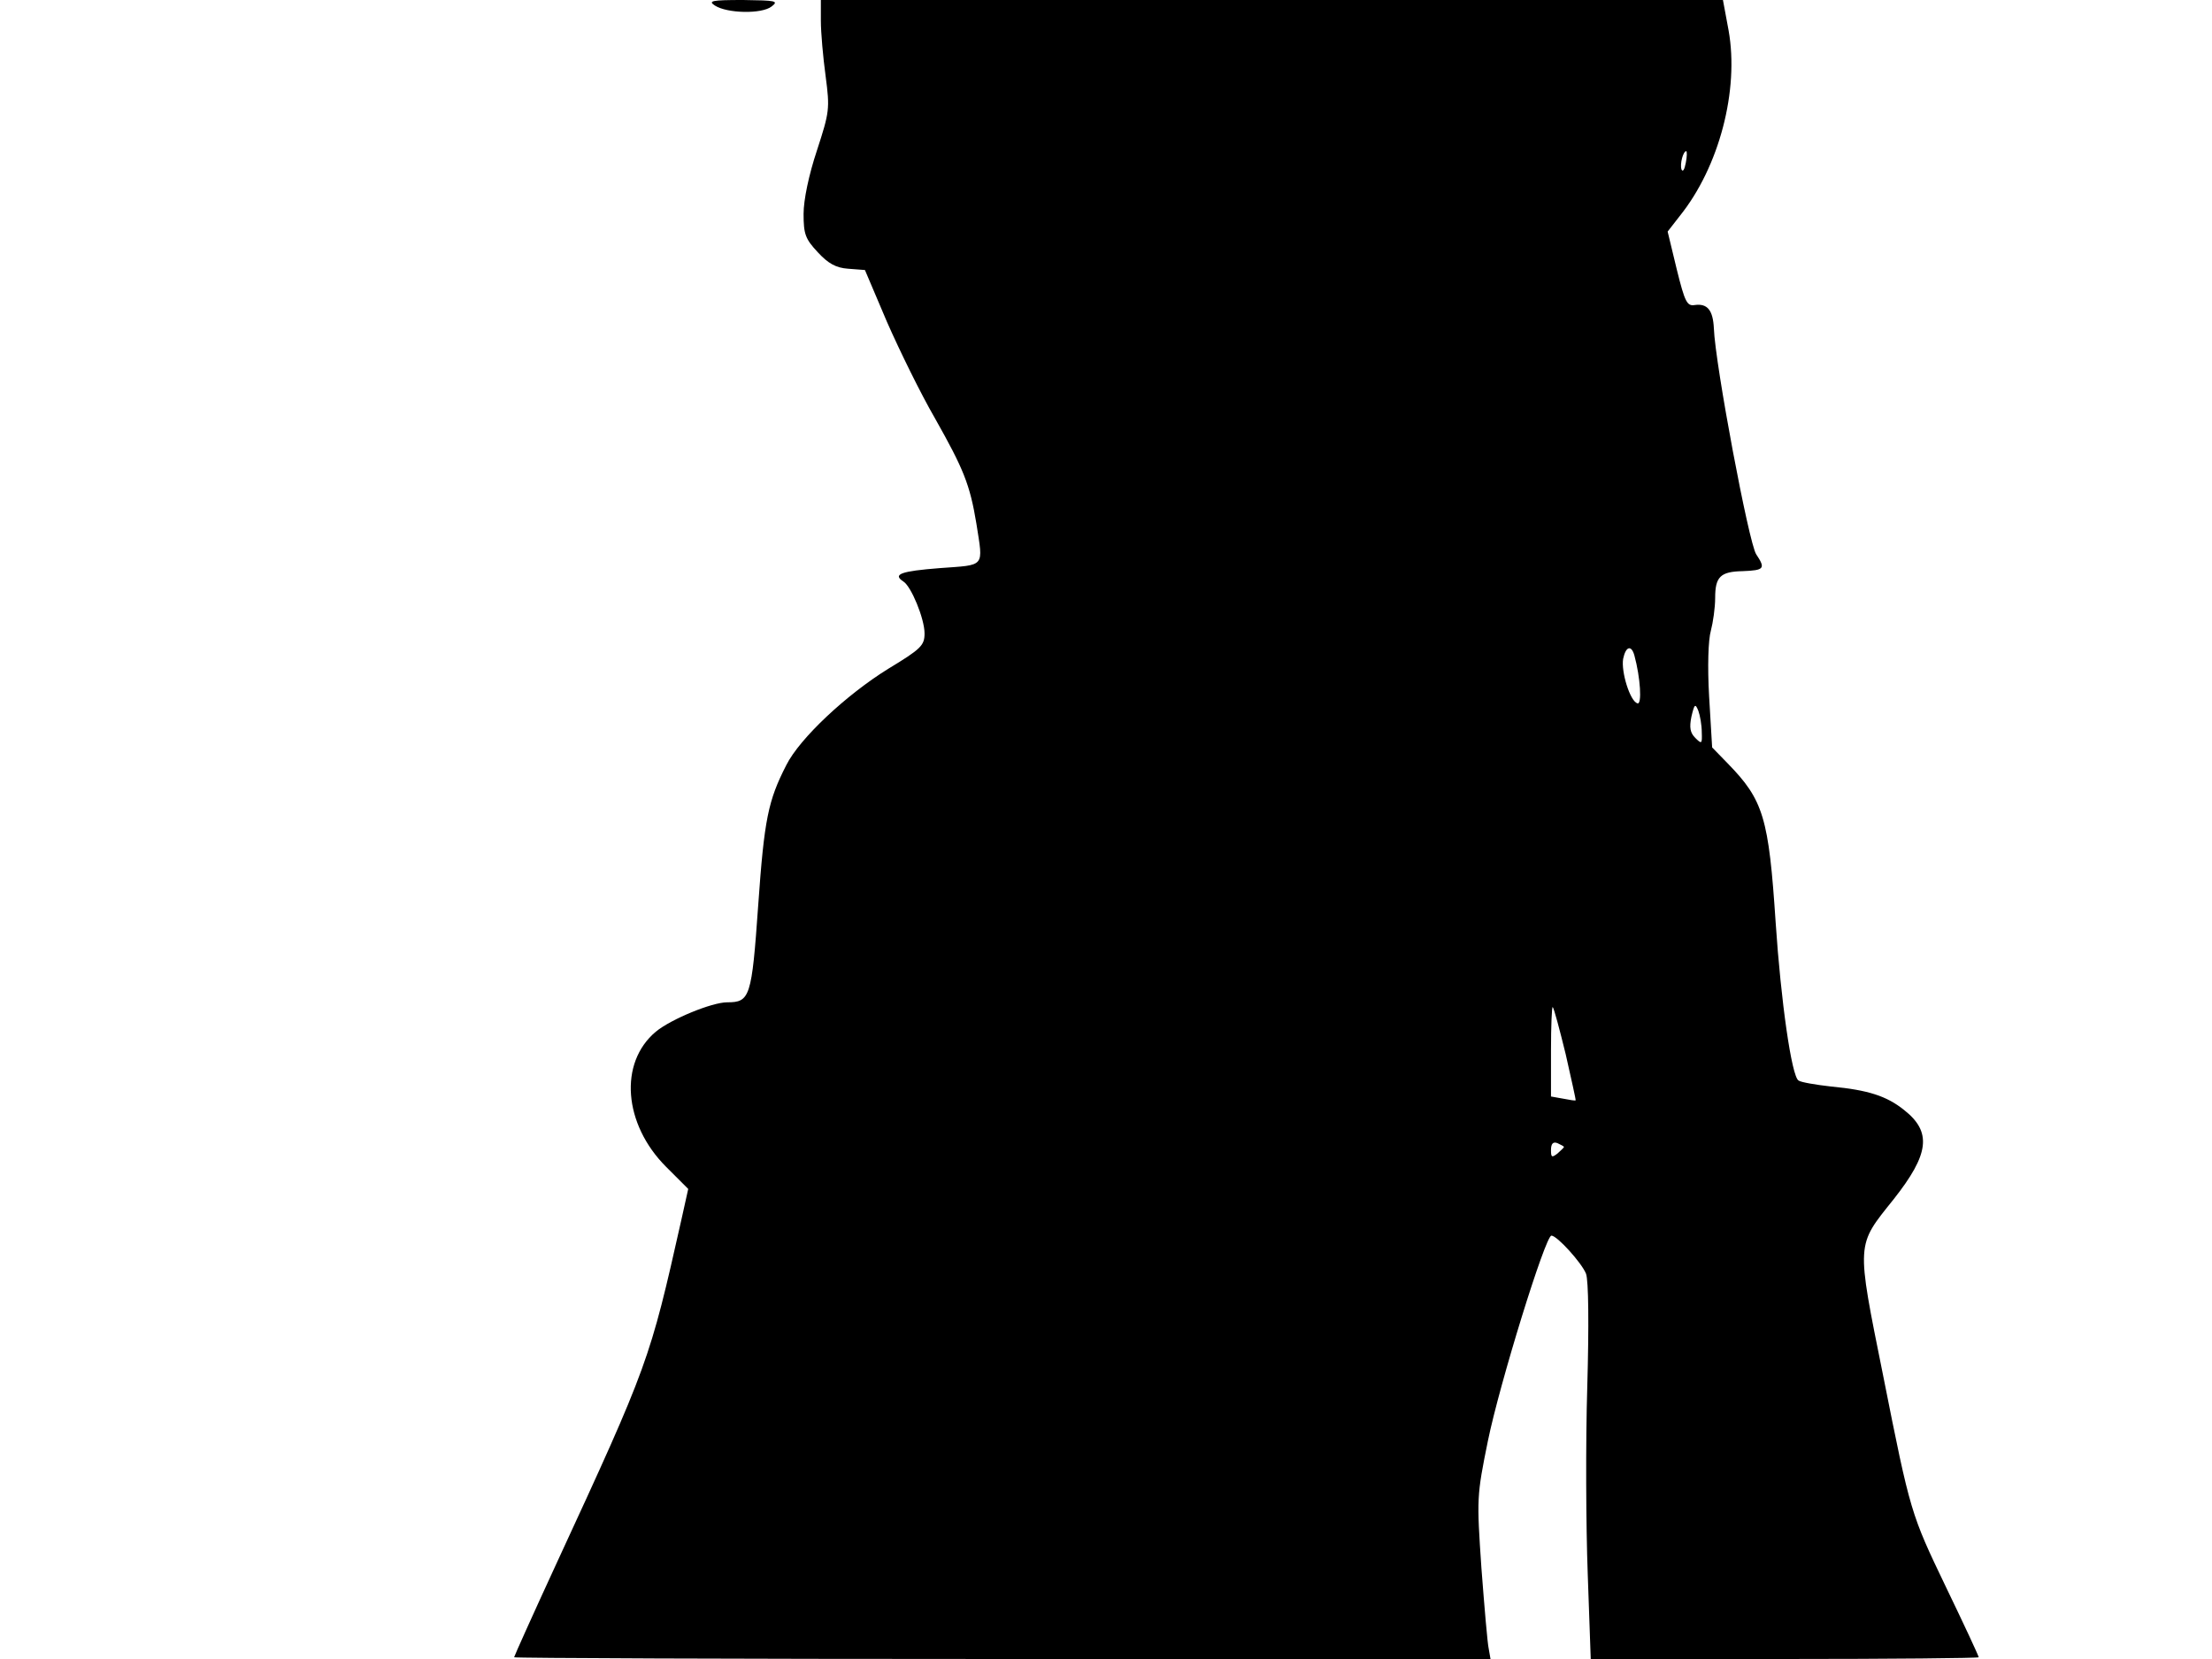 <svg xmlns="http://www.w3.org/2000/svg" width="682.667" height="512" version="1.0" viewBox="0 0 512 384"><path d="M165.5 1.3c2.8 1.8 10.8 2 13.1.2 1.7-1.3 1-1.4-6.6-1.5-7.3 0-8.2.2-6.5 1.3M190 4.8c0 2.7.5 8.4 1.1 12.8 1 7.6.9 8.3-2 17.2-1.9 5.7-3.1 11.5-3.1 14.7 0 4.7.4 5.8 3.3 8.9 2.4 2.6 4.2 3.6 7 3.8l3.9.3 5.1 12c2.9 6.6 7.8 16.6 11.1 22.3 6.6 11.7 8.1 15.3 9.6 24.4 1.6 10.3 2.2 9.5-8.5 10.3-8.9.7-11 1.4-8.4 3.1 1.8 1.1 4.9 8.6 4.9 12 0 2.8-.8 3.6-8.4 8.2-9.7 6-20.5 16.1-23.6 22.3-4.2 8.2-5.1 12.5-6.5 32.4-1.5 21.4-1.9 22.5-7.2 22.5-3.5 0-13 3.9-16.5 6.8-8.6 7.2-7.5 21.4 2.4 31.3l5.1 5.1-1.6 7.2c-7.3 32.5-7.6 33.4-28.9 79.5-5.4 11.7-9.8 21.5-9.8 21.7s50.9.4 113 .4h113l-.4-2.3c-.3-1.2-1-9.6-1.7-18.7-1.1-16.2-1.1-16.7 1.5-29.5 2.7-13.2 13.3-47.5 14.7-47.5 1.3 0 7 6.3 8 8.8.6 1.5.7 12 .3 26.1-.4 13-.3 32.5.1 43.3l.7 19.8h44.9c24.7 0 44.9-.2 44.9-.4 0-.3-3.4-7.6-7.6-16.3-8.1-16.9-8.2-17.1-14.5-48.8-6.3-31.3-6.3-30 2.4-40.9 8.3-10.5 8.9-15.6 2.4-20.7-4-3.2-8.3-4.6-16.8-5.4-3.6-.4-7.1-1-7.6-1.4-1.6-.9-4.1-18.5-5.3-36.6-1.6-24.2-2.8-28.3-11.1-36.8l-3.6-3.7-.7-11.8c-.4-7-.2-13.1.4-15.2.5-1.9 1-5.3 1-7.6 0-4.9 1.2-6.1 6.4-6.2 5-.2 5.3-.6 3.1-3.9-1.7-2.5-9.5-44-9.8-52.3-.2-4.2-1.5-5.8-4.4-5.4-1.8.3-2.3-.6-4.2-8.3l-2.1-8.7 2.8-3.6c9.1-11.3 13.8-29.1 11.3-43l-1.3-7H190zm200.2 32.9c-.3 1.6-.7 2.2-1 1.5-.4-1.3.4-4.2 1.1-4.2.2 0 .2 1.2-.1 2.7m-11.9 114c1.4 5.1 1.8 11.5.7 11.1-1.7-.5-3.8-7.3-3.3-10.3.6-2.9 1.9-3.3 2.6-.8m15.6 17.8c.1 2.7 0 2.8-1.5 1.3-1.2-1.2-1.4-2.4-.9-4.9.7-3 .9-3.1 1.6-1.4.4 1.1.8 3.3.8 5M362.4 244c1.3 5.8 2.4 10.6 2.3 10.7s-1.4-.1-2.9-.4l-2.8-.5v-10.6c0-5.8.2-10.3.4-10.1.3.3 1.6 5.2 3 10.9m-.4 21.5c0 .1-.7.8-1.5 1.5-1.3 1-1.5.9-1.5-.8 0-1.5.5-2 1.5-1.6.8.4 1.5.7 1.5.9"/></svg>